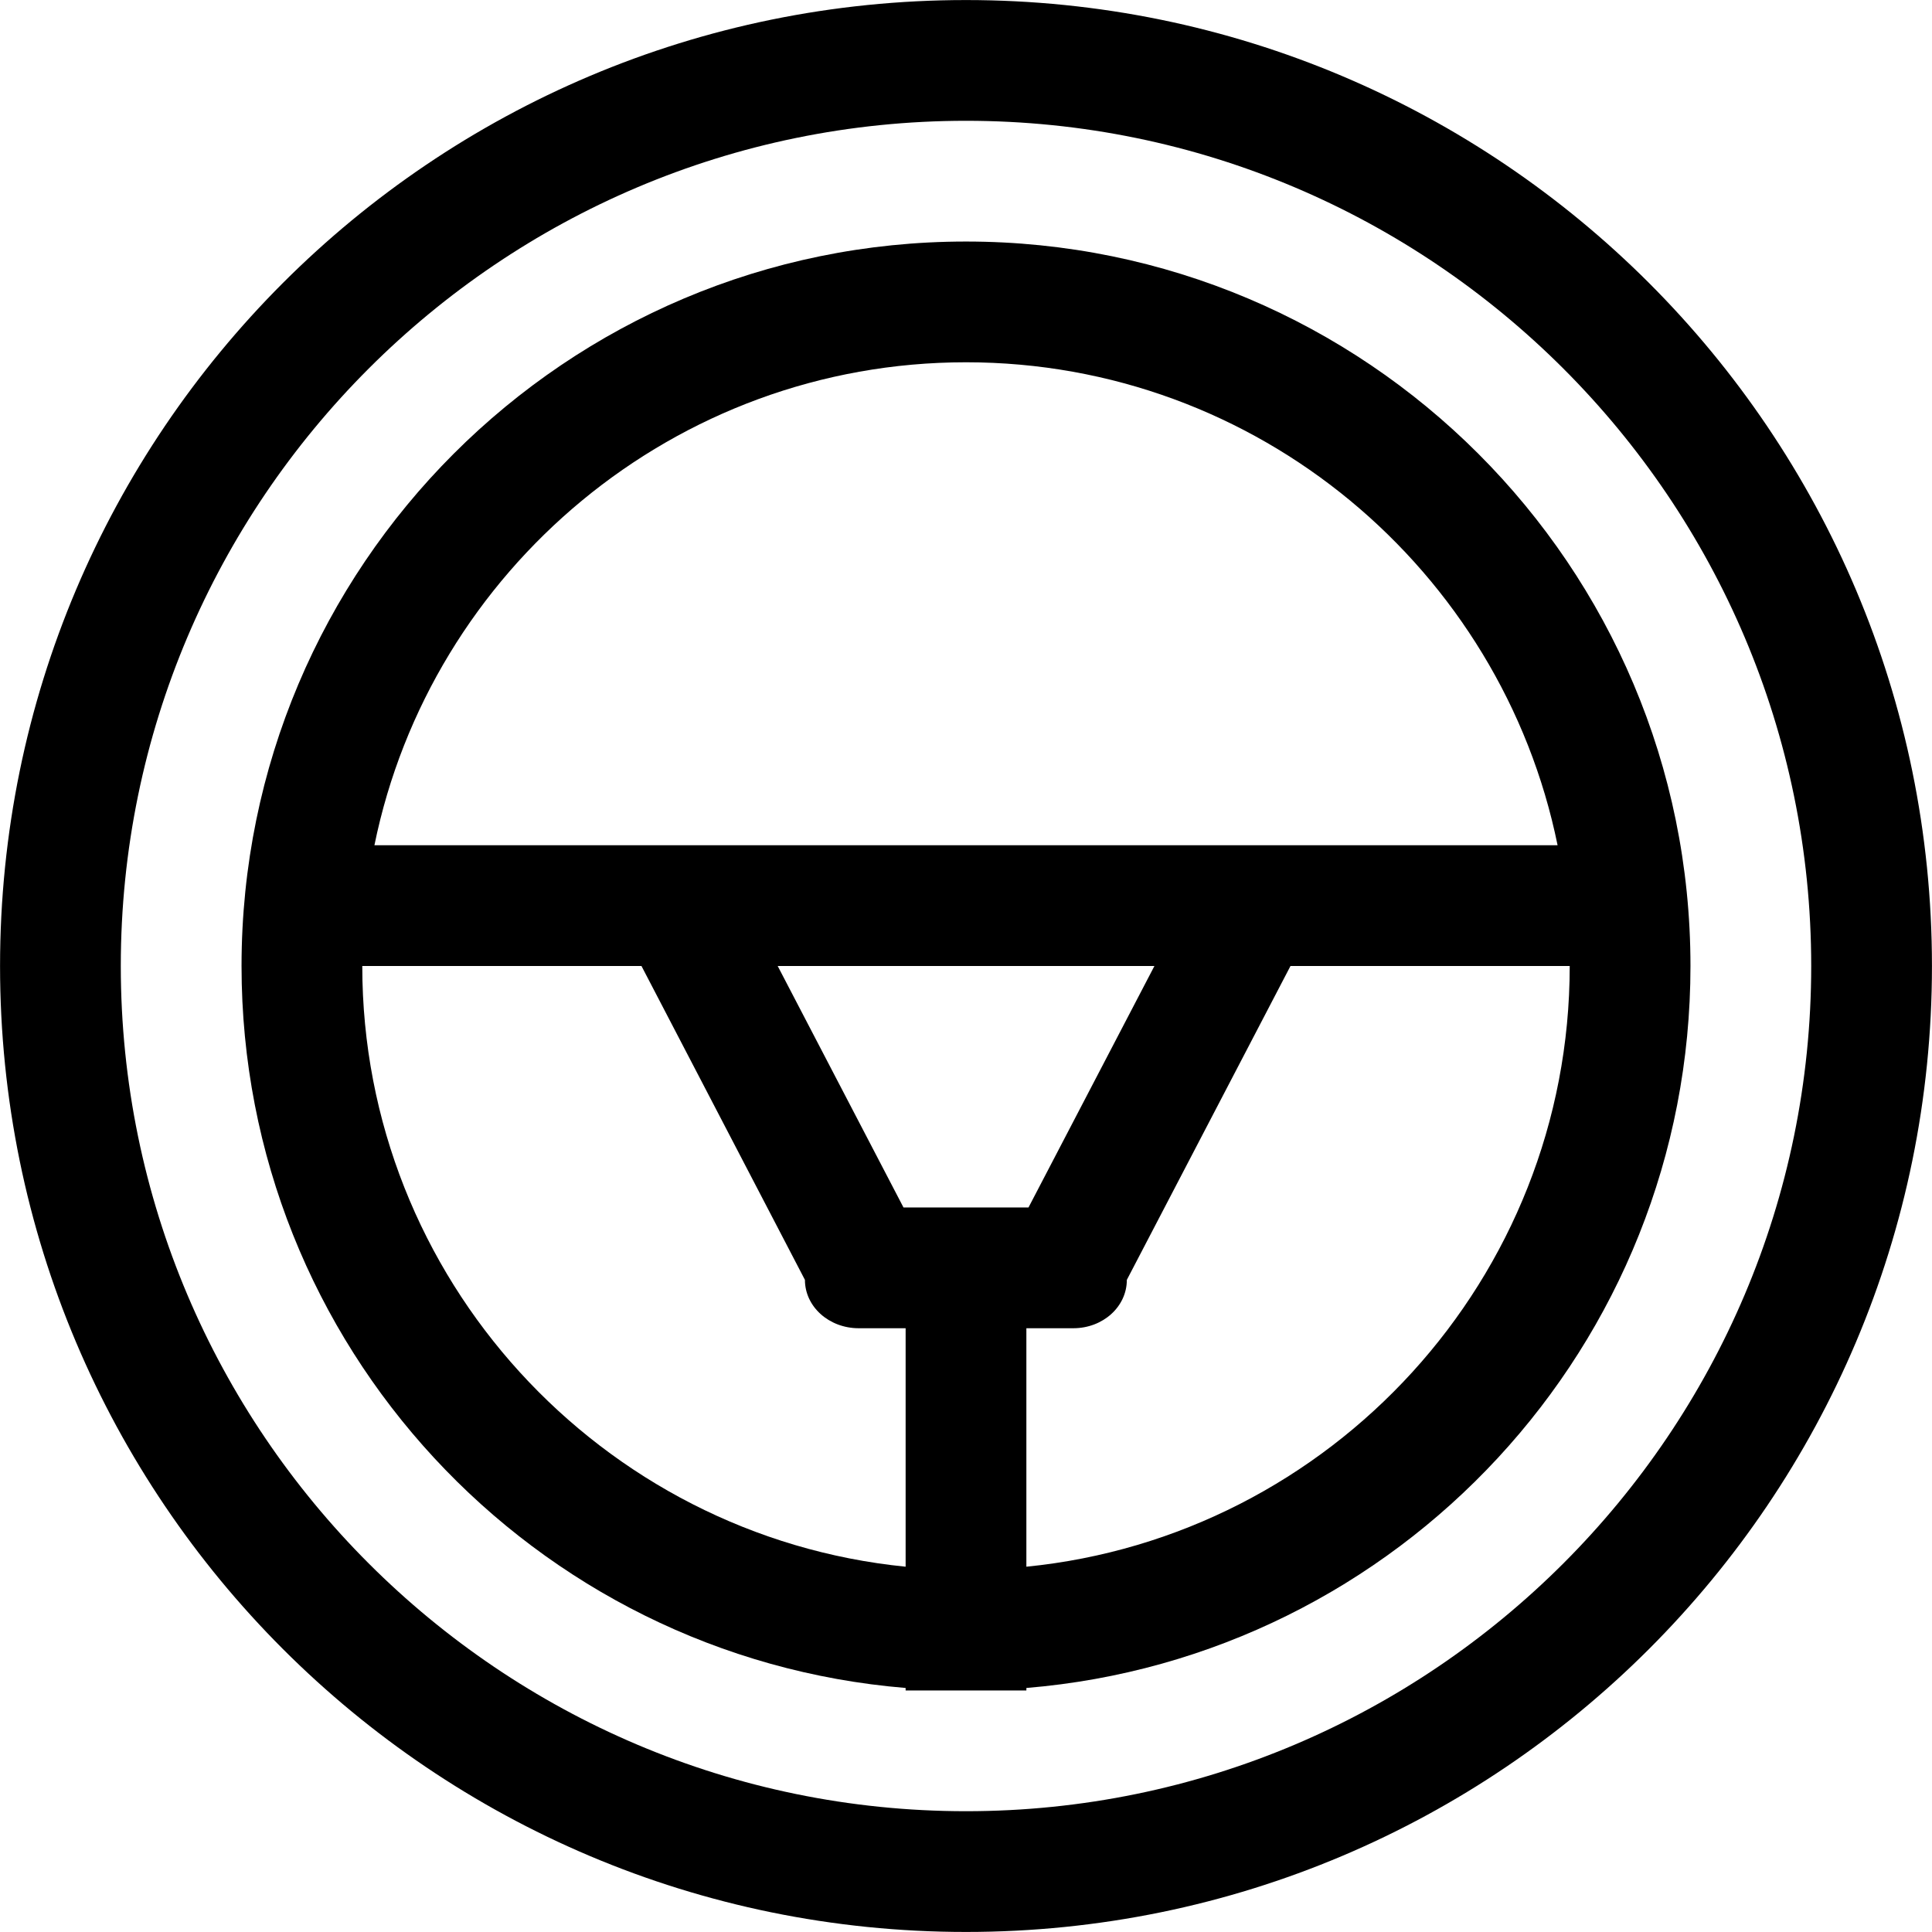 <?xml version="1.0" standalone="no"?><!DOCTYPE svg PUBLIC "-//W3C//DTD SVG 1.1//EN" "http://www.w3.org/Graphics/SVG/1.1/DTD/svg11.dtd"><svg t="1541468004221" class="icon" style="" viewBox="0 0 1024 1024" version="1.1" xmlns="http://www.w3.org/2000/svg" p-id="6789" xmlns:xlink="http://www.w3.org/1999/xlink" width="200" height="200"><defs><style type="text/css"></style></defs><path d="M512.001 0.025c-282.862 0-511.975 229.239-511.975 511.974s229.114 511.974 511.975 511.974c282.736 0 511.975-229.239 511.975-511.974S794.737 0.025 512.001 0.025zM512.001 959.977c-246.988 0-447.978-200.958-447.978-447.977 0-247.019 200.99-447.977 447.978-447.977 247.05 0 447.978 200.96 447.978 447.977C959.979 759.019 759.051 959.977 512.001 959.977z" p-id="6790"></path><path d="M512.001 128.018c-212.115 0-383.981 171.93-383.981 383.981 0 201.278 154.849 366.401 351.982 382.66l0 1.321 63.998 0 0-1.321c197.134-16.26 351.983-181.382 351.983-382.66C895.981 299.947 724.114 128.018 512.001 128.018zM512.001 192.014c154.573 0 283.83 110.116 313.552 255.988l-150.061 0-327.109 0-149.931 0C228.197 302.131 357.537 192.014 512.001 192.014zM611.87 511.999l-66.748 127.993-1.125 0-63.998 0-1.125 0-66.685-127.993L611.87 511.999zM192.015 511.999l147.977 0 86.636 166.367c0 14.186 12.749 25.625 28.499 25.625l24.873 0L480.001 830.387C318.588 814.274 192.015 677.625 192.015 511.999zM543.998 830.389l0-126.399 24.873 0c15.75 0 28.374-11.439 28.374-25.625l86.738-166.367 148.001 0C831.984 677.633 705.512 814.286 543.998 830.389z" p-id="6791"></path></svg>